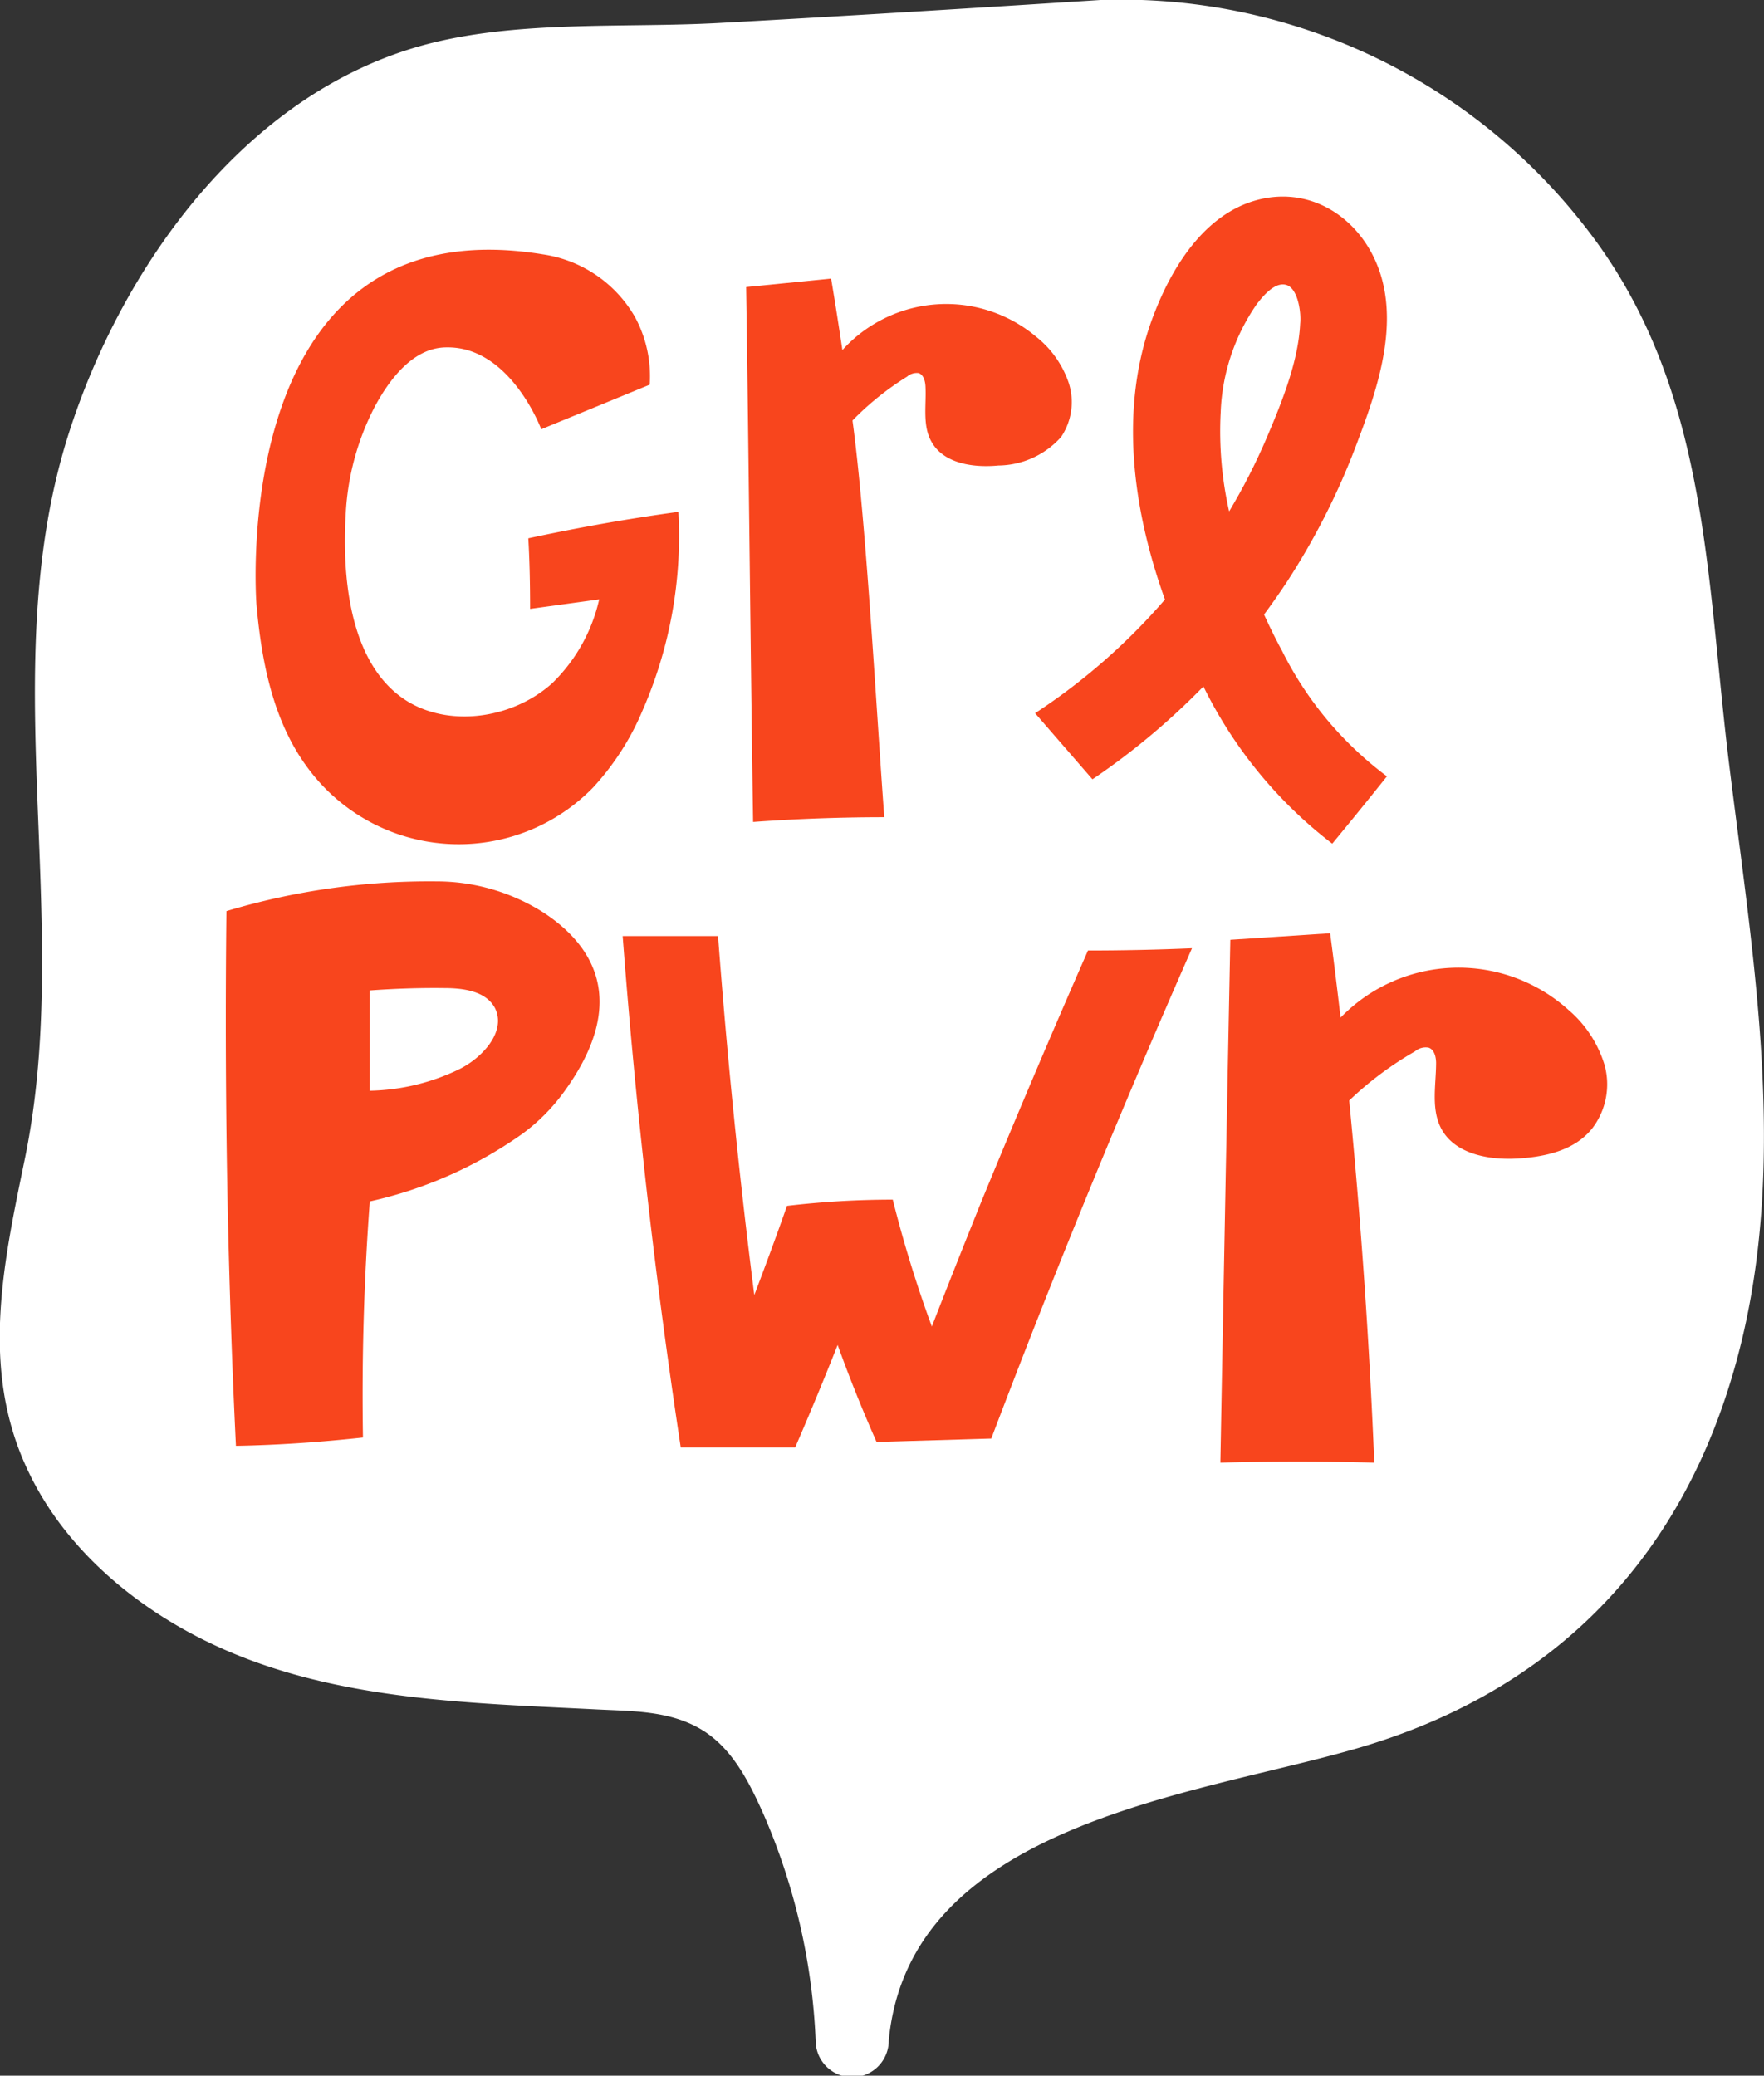 <svg xmlns="http://www.w3.org/2000/svg" viewBox="0 0 118.73 139.7"><rect x="0" y="0" width="118.73" height="139.7" fill="#333333" stroke="none"/><defs><style>.cls-1{fill:#fff;}.cls-2{fill:#f8451d;}</style></defs><title>symbol-08</title><g id="Layer_2" data-name="Layer 2"><g id="Objects"><g id="_Group_" data-name="&lt;Group&gt;"><path id="_Path_" data-name="&lt;Path&gt;" class="cls-1" d="M116.37,51.34C114.8,38.55,115,25.81,106.64,15.2A39.55,39.55,0,0,0,74.07,0C65.5.55,56.93,1.08,48.35,1.55c-6.49.35-13.7-.22-20,1.53C16.5,6.39,8.27,17.86,4.66,29.07-.44,44.91,5,61.83,1.67,78c-1.42,6.93-3,14,.11,20.76,2.48,5.44,7.39,9.53,12.74,12,8,3.7,17,3.85,25.66,4.29,2.39.12,4.83.08,6.94,1.3s3.26,3.49,4.27,5.75a42.63,42.63,0,0,1,3.51,15.24,2.46,2.46,0,0,0,4.92,0c1.39-14.69,20.84-16.52,31.72-19.73,12.08-3.56,20.53-11.47,24.56-23.45C120.79,80.24,118.11,65.5,116.37,51.34Z"/><g id="_Group_2" data-name="&lt;Group&gt;"><path id="_Path_2" data-name="&lt;Path&gt;" class="cls-2" d="M36.43,28.89l7.3-3a8.35,8.35,0,0,0-1-4.57,8.58,8.58,0,0,0-6.18-4.2C15.16,13.62,17.26,40.66,17.26,40.66c.35,4,1.17,8.08,3.61,11.23A12.62,12.62,0,0,0,39.92,53a17.84,17.84,0,0,0,3.34-5.21,29.28,29.28,0,0,0,2.4-13.34c-3.39.46-6.75,1.06-10.1,1.78.09,1.58.12,3.17.12,4.75l4.65-.64a11.36,11.36,0,0,1-3.16,5.64c-2.55,2.3-6.67,3-9.63,1.29-4.16-2.45-4.5-8.78-4.27-12.66a17.52,17.52,0,0,1,1.95-7.23c1.07-2,2.68-4,4.83-4C34.35,23.3,36.43,28.89,36.43,28.89Z"/><path id="_Path_3" data-name="&lt;Path&gt;" class="cls-2" d="M71.93,25.76a6.7,6.7,0,0,0-2.17-3.08,9.42,9.42,0,0,0-13.06.88c-.24-1.6-.49-3.21-.76-4.81l-5.72.57c.16,10,.31,26,.47,36Q55.1,55,59.52,55C59,48.09,58.31,35.18,57.38,28.3a19.39,19.39,0,0,1,3.67-2.95,1,1,0,0,1,.78-.24c.33.11.44.53.46.88.07,1.26-.22,2.63.4,3.73.82,1.49,2.83,1.77,4.51,1.61a5.74,5.74,0,0,0,4.22-1.92A4.2,4.2,0,0,0,71.93,25.76Z"/><g id="_Group_3" data-name="&lt;Group&gt;"><path id="_Compound_Path_" data-name="&lt;Compound Path&gt;" class="cls-2" d="M86.29,43.8c-.43-.79-.83-1.61-1.21-2.44.54-.73,1.06-1.47,1.56-2.23a47.85,47.85,0,0,0,4.73-9.4c1.27-3.35,2.64-7.37,1.63-11s-4.29-6.13-8-5.36S79,17.75,77.73,21c-2.47,6.21-1.54,13.16.68,19.35A41.81,41.81,0,0,1,69.67,48l3.86,4.45A47.86,47.86,0,0,0,81,46.2a29.93,29.93,0,0,0,8.67,10.58c1.24-1.5,2.46-3,3.68-4.53A23.74,23.74,0,0,1,86.29,43.8Zm-4.13-16a13.63,13.63,0,0,1,2.43-7.33c.38-.49,1.21-1.54,2-1.29s1,1.91.92,2.61c-.12,2.57-1.27,5.37-2.27,7.72a41.26,41.26,0,0,1-2.51,4.91A24.51,24.51,0,0,1,82.16,27.77Z"/></g><g id="_Group_4" data-name="&lt;Group&gt;"><path id="_Path_4" data-name="&lt;Path&gt;" class="cls-2" d="M108,71.68a7.88,7.88,0,0,0-2.42-3.7,11.05,11.05,0,0,0-15.35.51q-.33-2.85-.7-5.68l-6.72.44q-.35,17.6-.67,35.19c3.45-.09,6.91-.09,10.36,0Q92,86.24,90.81,74.07a22.84,22.84,0,0,1,4.43-3.31,1.11,1.11,0,0,1,.92-.25c.39.14.49.63.5,1,0,1.48-.35,3.07.32,4.4.9,1.77,3.25,2.19,5.23,2.06s3.87-.61,5-2.08A4.88,4.88,0,0,0,108,71.68Z"/><g id="_Group_5" data-name="&lt;Group&gt;"><path id="_Compound_Path_2" data-name="&lt;Compound Path&gt;" class="cls-2" d="M36.57,61.41a13.43,13.43,0,0,0-7.2-2.09,47.64,47.64,0,0,0-14.13,2q-.12,10.35.1,20.71c.12,5.09.29,10.19.54,15.28,2.85-.05,5.71-.25,8.55-.56q-.13-8,.46-15.89a28.39,28.39,0,0,0,10.24-4.53,12.82,12.82,0,0,0,2.8-2.8C42.56,67.21,39.68,63.44,36.57,61.41ZM30.83,72a14.4,14.4,0,0,1-5.95,1.41V66.66c1.65-.12,3.31-.18,5-.16,1.28,0,2.78.19,3.41,1.3C34.14,69.39,32.47,71.22,30.83,72Z"/></g><g id="_Group_6" data-name="&lt;Group&gt;"><path id="_Path_5" data-name="&lt;Path&gt;" class="cls-2" d="M59,97.05l7.72-.23q6.33-16.68,13.51-33c-2.34.1-4.69.15-7,.15Q69.51,72.45,66,81c-1.11,2.76-2.21,5.52-3.28,8.28a83.47,83.47,0,0,1-2.63-8.54,60.59,60.59,0,0,0-7.12.42c-.7,2-1.44,4-2.2,6Q49.24,75.13,48.33,63H41.91q1.31,17.28,3.91,34.42h7.7Q55,94,56.38,90.52,57.57,93.82,59,97.05Z"/></g></g></g></g></g></g></svg>